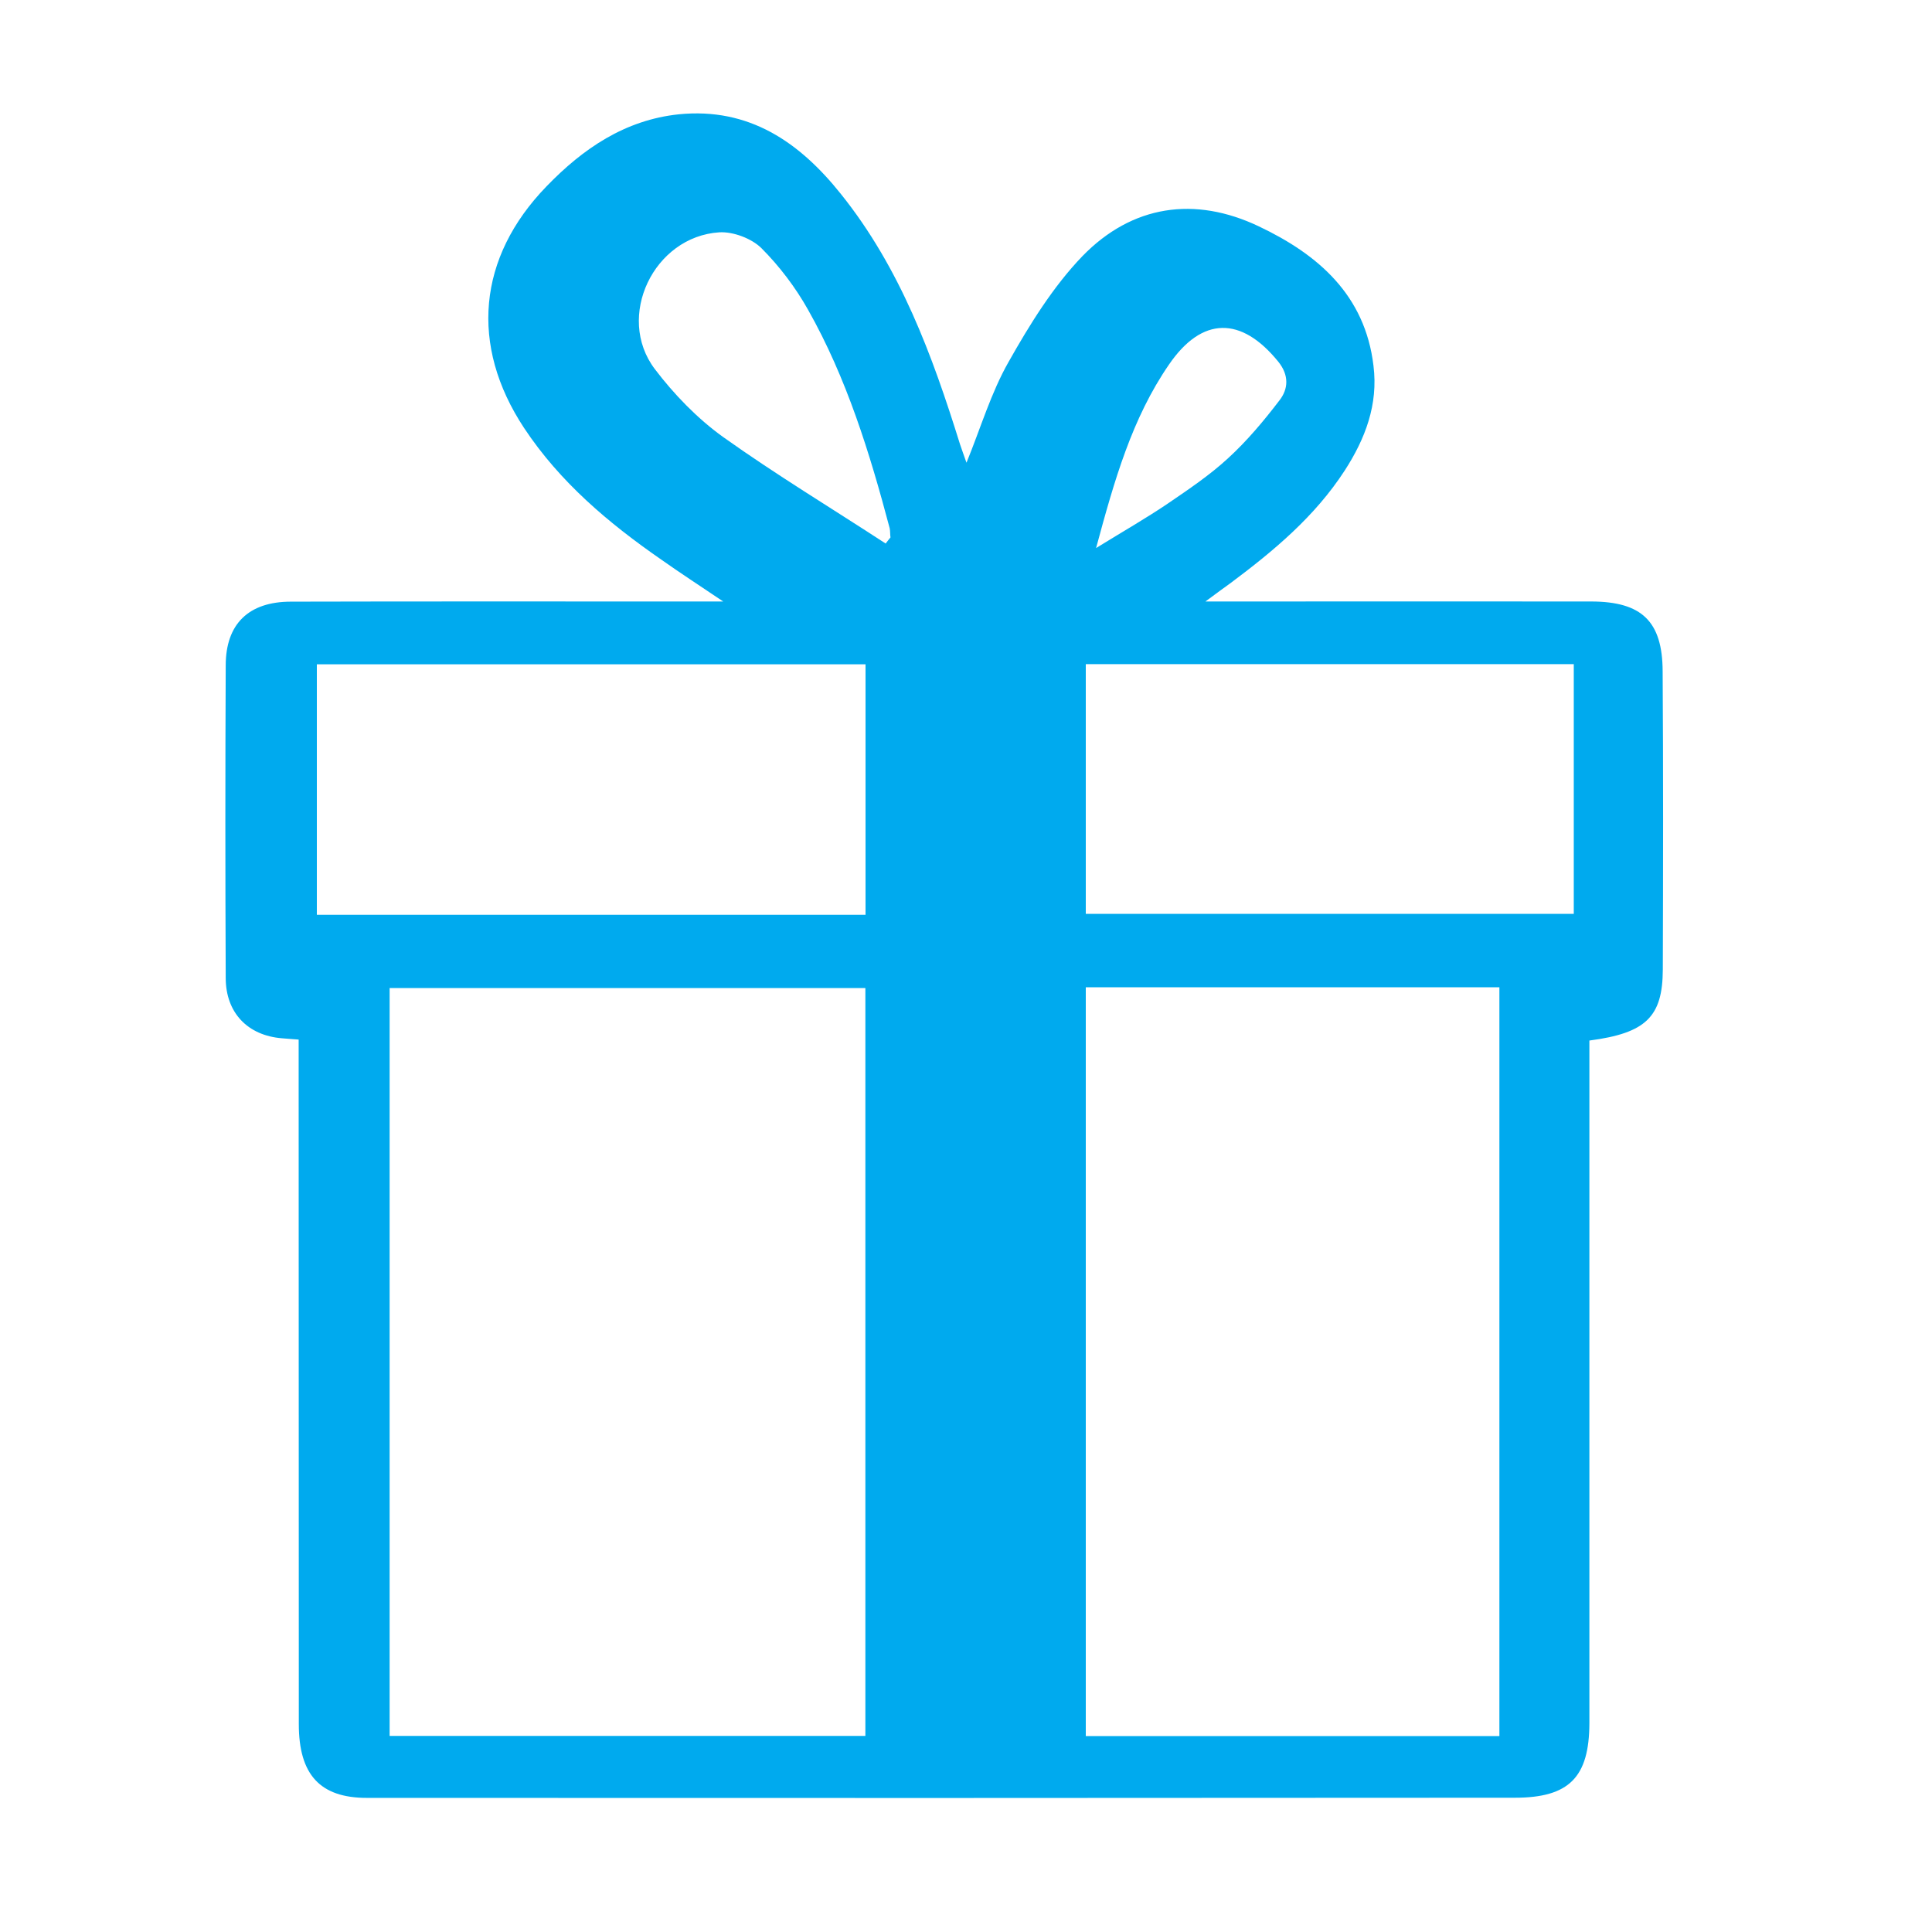 <?xml version="1.0" encoding="utf-8"?>
<!-- Generator: Adobe Illustrator 18.1.1, SVG Export Plug-In . SVG Version: 6.00 Build 0)  -->
<!DOCTYPE svg PUBLIC "-//W3C//DTD SVG 1.1//EN" "http://www.w3.org/Graphics/SVG/1.1/DTD/svg11.dtd">
<svg version="1.1" id="Laag_1" xmlns="http://www.w3.org/2000/svg" xmlns:xlink="http://www.w3.org/1999/xlink" x="0px" y="0px"
	 width="12px" height="12px" viewBox="0 0 12 12" enable-background="new 0 0 12 12" xml:space="preserve">
<g id="OMkXtH_2_">
	<g>
		<path fill="#00AAEE" d="M6.003,2.874C6.091,2.659,6.155,2.44,6.265,2.247C6.396,2.015,6.541,1.78,6.724,1.59
			C7.032,1.274,7.42,1.216,7.819,1.406c0.367,0.174,0.66,0.426,0.712,0.866c0.03,0.241-0.051,0.453-0.179,0.651
			c-0.185,0.285-0.44,0.498-0.708,0.698C7.604,3.65,7.565,3.678,7.487,3.736c0.092,0,0.141,0,0.192,0c0.735,0,1.471-0.001,2.206,0
			c0.312,0.001,0.441,0.123,0.442,0.434c0.004,0.617,0.003,1.235,0.001,1.852c-0.001,0.294-0.105,0.395-0.456,0.441
			c0,0.058,0,0.12,0,0.182c0,1.352,0,2.705,0,4.058c-0.001,0.336-0.126,0.463-0.463,0.463c-2.377,0.002-4.753,0.002-7.13,0.001
			c-0.291,0-0.423-0.144-0.423-0.458c-0.001-1.328,0-2.656-0.001-3.985c0-0.087,0-0.173,0-0.267
			C1.809,6.454,1.781,6.451,1.752,6.449c-0.214-0.017-0.35-0.159-0.35-0.375c-0.003-0.647-0.003-1.295,0-1.941
			c0-0.257,0.142-0.396,0.405-0.396C2.61,3.735,3.415,3.736,4.218,3.736c0.077,0,0.153,0,0.274,0
			c-0.153-0.103-0.27-0.179-0.383-0.259C3.781,3.25,3.478,2.995,3.255,2.658c-0.338-0.512-0.289-1.059,0.14-1.501
			C3.621,0.923,3.882,0.745,4.216,0.71c0.437-0.044,0.751,0.174,1.007,0.495c0.369,0.46,0.568,1.002,0.74,1.555
			C5.976,2.797,5.988,2.833,6.003,2.874z M2.42,10.782c0.879,0,2.09,0,2.955,0c0-1.438,0-3.216,0-4.645c-0.875,0-2.09,0-2.955,0
			C2.42,7.574,2.42,9.349,2.42,10.782z M6.744,6.132c0,1.443,0,3.218,0,4.651c0.859,0,1.711,0,2.569,0c0-1.436,0-3.215,0-4.651
			C8.453,6.132,7.603,6.132,6.744,6.132z M5.376,5.682c0-0.412,0-1.157,0-1.556c-1.025,0-2.391,0-3.408,0c0,0.407,0,1.155,0,1.556
			C2.992,5.682,4.354,5.682,5.376,5.682z M9.775,4.125c-1.017,0-2.019,0-3.031,0c0,0.404,0,1.149,0,1.551c1.014,0,2.019,0,3.031,0
			C9.775,5.272,9.775,4.532,9.775,4.125z M5.501,3.376c0.01-0.013,0.019-0.025,0.03-0.038C5.528,3.32,5.53,3.3,5.526,3.281
			C5.402,2.813,5.259,2.349,5.019,1.924c-0.078-0.139-0.178-0.271-0.29-0.383c-0.061-0.06-0.175-0.103-0.261-0.098
			C4.06,1.469,3.822,1.968,4.067,2.292c0.119,0.157,0.264,0.307,0.424,0.422C4.818,2.947,5.164,3.156,5.501,3.376z M6.808,3.404
			C6.98,3.298,7.12,3.218,7.253,3.128c0.129-0.088,0.26-0.176,0.374-0.281c0.118-0.108,0.222-0.232,0.319-0.359
			C8.003,2.416,8.007,2.33,7.94,2.247C7.71,1.963,7.466,1.965,7.261,2.264C7.031,2.598,6.922,2.982,6.808,3.404z"/>
	</g>
</g>
</svg>
